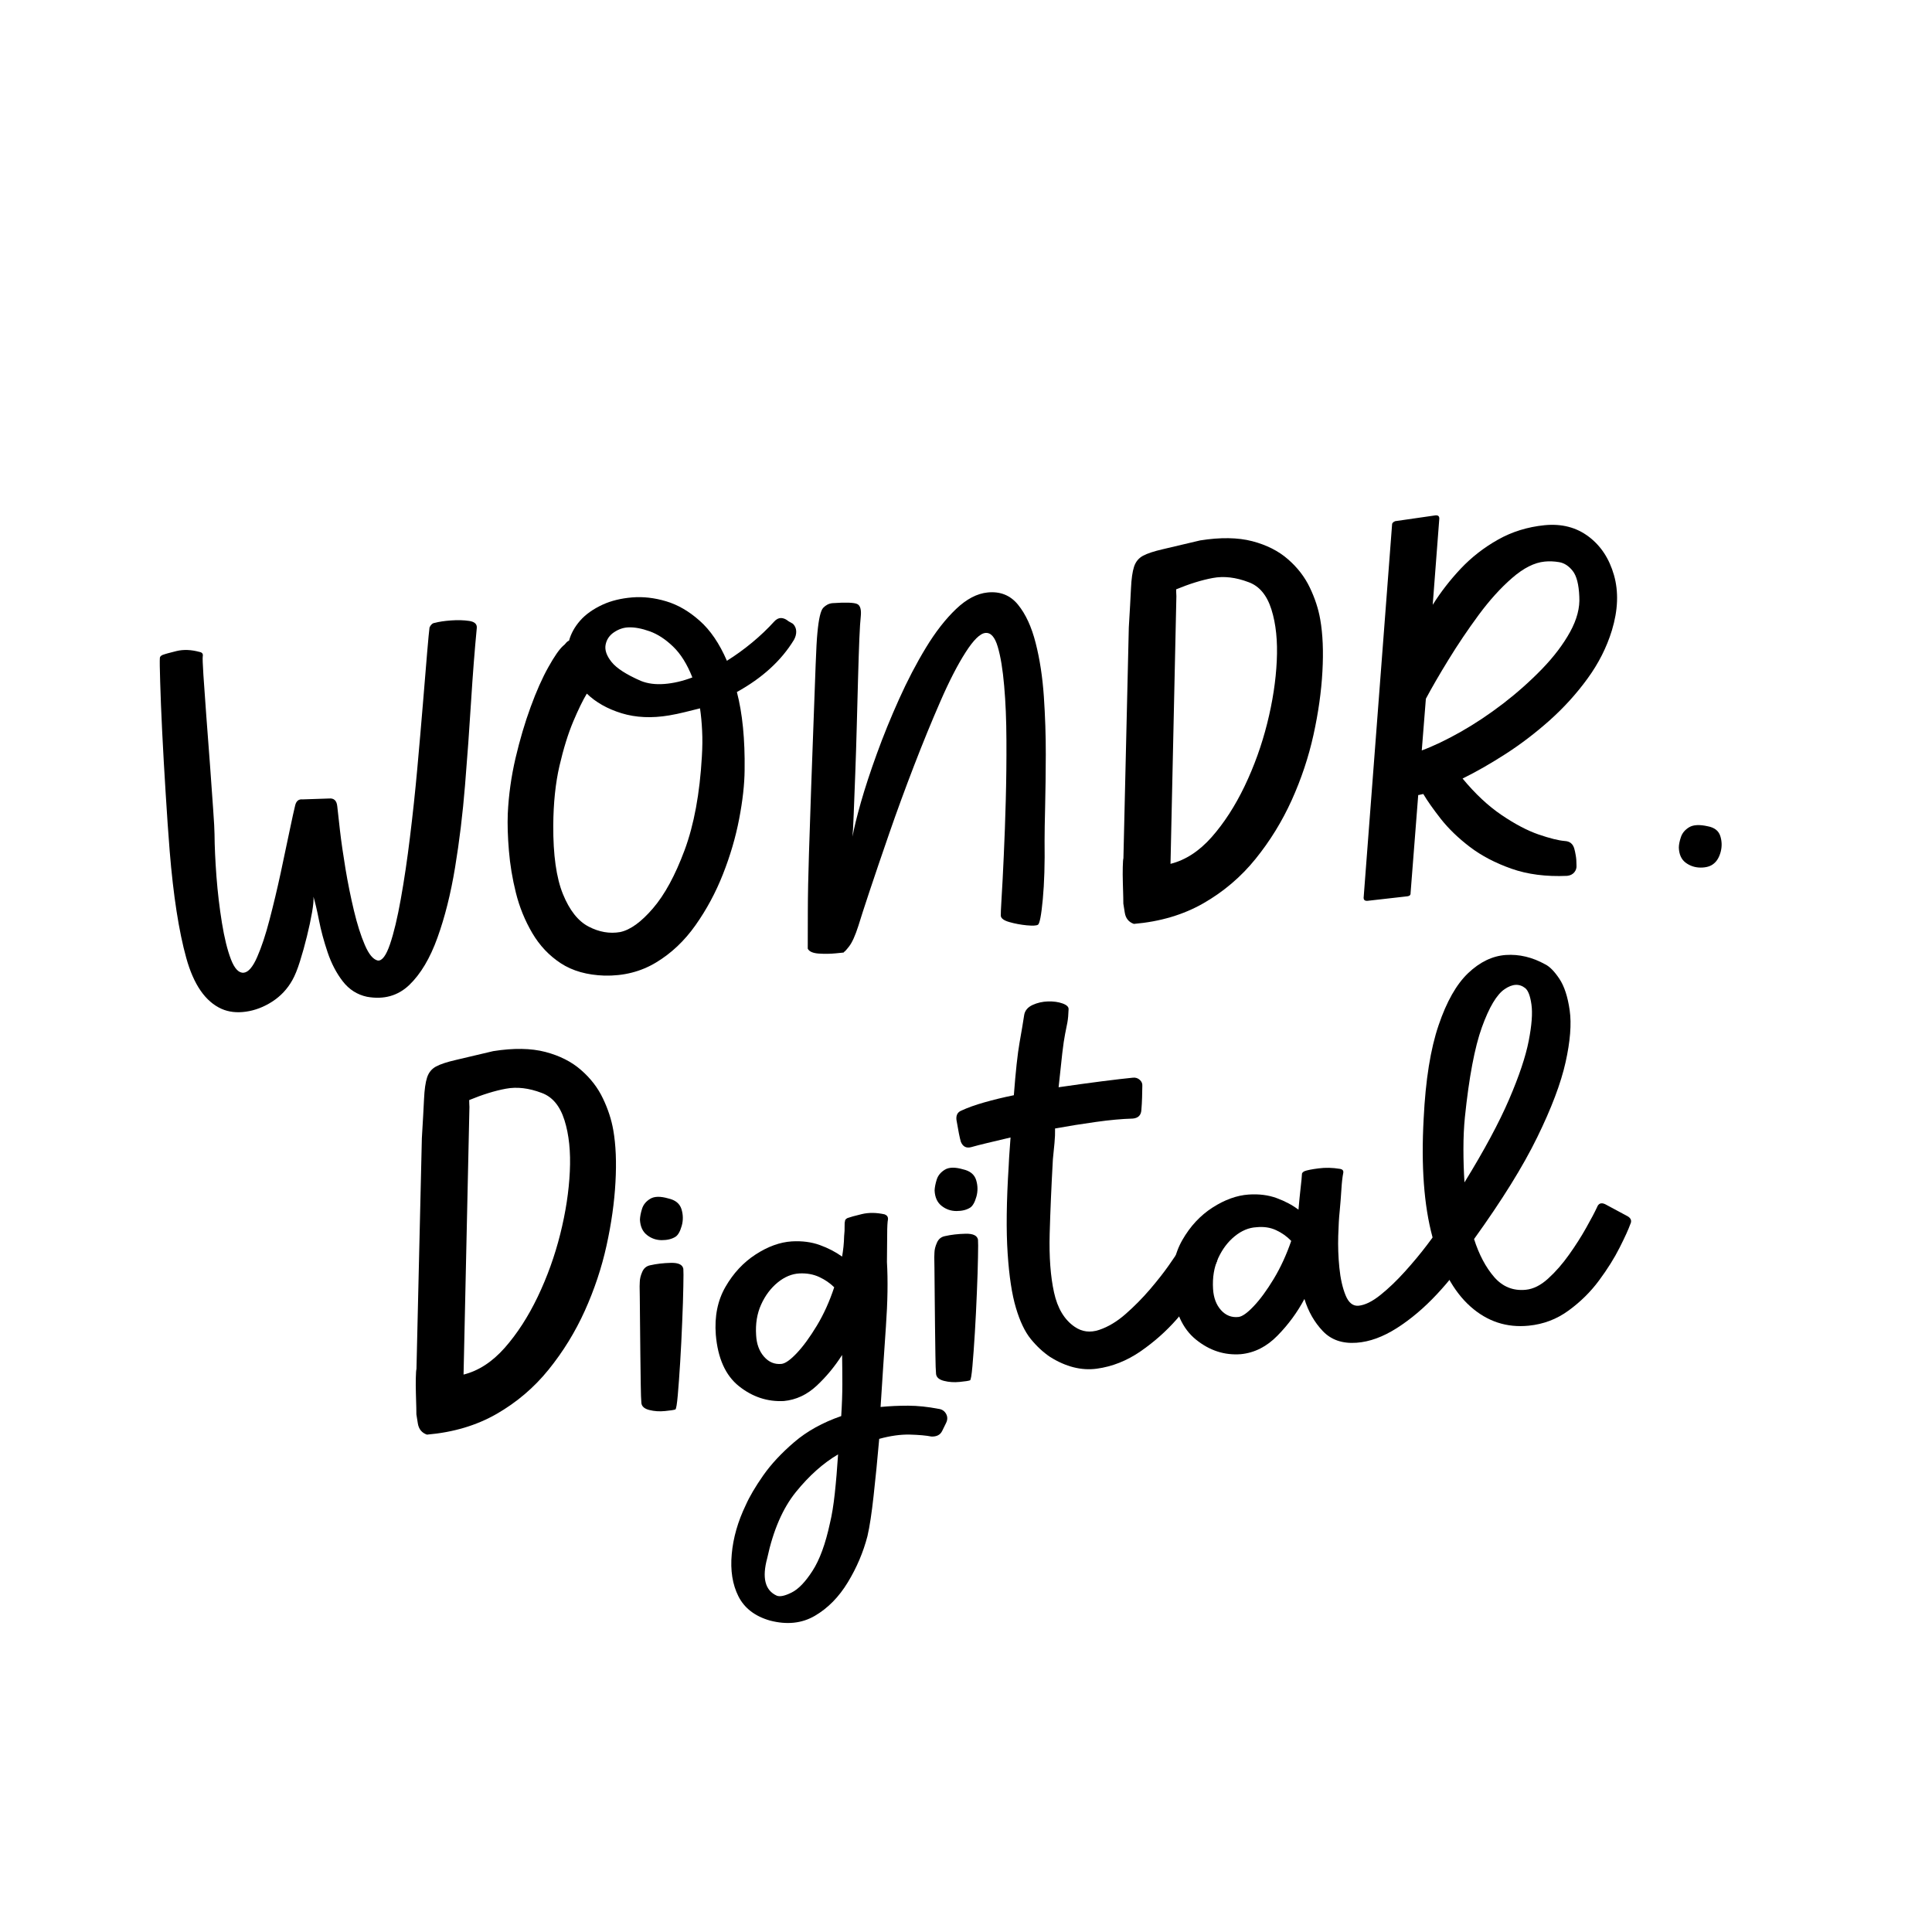 <svg xmlns="http://www.w3.org/2000/svg" xmlns:xlink="http://www.w3.org/1999/xlink" width="500" zoomAndPan="magnify" viewBox="0 0 375 375" height="500" preserveAspectRatio="xMidYMid meet" version="1.0"><defs><g/></defs><g fill="#000000" fill-opacity="1"><g transform="translate(33.466, 197.77)"><g><path d="M 50.938 -76.875 C 51.75 -77.094 52.797 -77.25 54.078 -77.344 C 55.367 -77.438 56.539 -77.406 57.594 -77.25 C 58.656 -77.094 59.148 -76.633 59.078 -75.875 C 58.672 -71.664 58.301 -66.914 57.969 -61.625 C 57.645 -56.344 57.254 -50.922 56.797 -45.359 C 56.348 -39.805 55.703 -34.477 54.859 -29.375 C 54.016 -24.27 52.875 -19.727 51.438 -15.75 C 50.008 -11.77 48.191 -8.719 45.984 -6.594 C 43.773 -4.477 41.035 -3.711 37.766 -4.297 C 35.867 -4.703 34.301 -5.703 33.062 -7.297 C 31.832 -8.891 30.852 -10.766 30.125 -12.922 C 29.395 -15.086 28.836 -17.156 28.453 -19.125 C 28.066 -21.094 27.707 -22.625 27.375 -23.719 C 27.438 -23.125 27.348 -22.125 27.109 -20.719 C 26.867 -19.312 26.535 -17.75 26.109 -16.031 C 25.691 -14.32 25.238 -12.695 24.75 -11.156 C 24.27 -9.625 23.781 -8.414 23.281 -7.531 C 22.32 -5.812 21.02 -4.422 19.375 -3.359 C 17.738 -2.305 16.035 -1.656 14.266 -1.406 C 12.504 -1.156 10.926 -1.336 9.531 -1.953 C 6.406 -3.359 4.125 -6.648 2.688 -11.828 C 1.25 -17.004 0.176 -23.922 -0.531 -32.578 C -0.801 -35.973 -1.062 -39.723 -1.312 -43.828 C -1.57 -47.93 -1.797 -51.891 -1.984 -55.703 C -2.172 -59.523 -2.301 -62.754 -2.375 -65.391 C -2.457 -68.023 -2.477 -69.566 -2.438 -70.016 C -2.457 -70.242 -2.301 -70.445 -1.969 -70.625 C -1.457 -70.82 -0.531 -71.082 0.812 -71.406 C 2.156 -71.727 3.633 -71.672 5.25 -71.234 C 5.77 -71.141 5.984 -70.859 5.891 -70.391 C 5.836 -70.098 5.879 -68.879 6.016 -66.734 C 6.16 -64.586 6.348 -61.941 6.578 -58.797 C 6.816 -55.648 7.055 -52.473 7.297 -49.266 C 7.535 -46.055 7.738 -43.207 7.906 -40.719 C 8.082 -38.238 8.172 -36.625 8.172 -35.875 C 8.191 -33.488 8.316 -30.742 8.547 -27.641 C 8.785 -24.547 9.141 -21.551 9.609 -18.656 C 10.078 -15.758 10.66 -13.395 11.359 -11.562 C 12.066 -9.738 12.895 -8.875 13.844 -8.969 C 14.738 -9.062 15.609 -10.078 16.453 -12.016 C 17.305 -13.961 18.109 -16.383 18.859 -19.281 C 19.617 -22.188 20.332 -25.18 21 -28.266 C 21.664 -31.359 22.25 -34.117 22.75 -36.547 C 23.258 -38.973 23.617 -40.609 23.828 -41.453 C 24.035 -42.305 24.52 -42.691 25.281 -42.609 L 30.406 -42.781 C 31.363 -42.875 31.895 -42.363 32 -41.25 C 32.094 -40.375 32.266 -38.832 32.516 -36.625 C 32.773 -34.414 33.133 -31.914 33.594 -29.125 C 34.062 -26.332 34.609 -23.629 35.234 -21.016 C 35.859 -18.398 36.562 -16.18 37.344 -14.359 C 38.125 -12.535 38.969 -11.523 39.875 -11.328 C 40.695 -11.242 41.484 -12.301 42.234 -14.5 C 42.984 -16.707 43.68 -19.629 44.328 -23.266 C 44.984 -26.91 45.578 -30.914 46.109 -35.281 C 46.648 -39.656 47.125 -44.094 47.531 -48.594 C 47.938 -53.102 48.301 -57.312 48.625 -61.219 C 48.945 -65.125 49.219 -68.406 49.438 -71.062 C 49.664 -73.727 49.82 -75.367 49.906 -75.984 C 50.156 -76.535 50.5 -76.832 50.938 -76.875 Z M 50.938 -76.875 "/></g></g></g><g fill="#000000" fill-opacity="1"><g transform="translate(99.841, 191.209)"><g><path d="M 54.062 -70.141 C 54.469 -69.734 54.68 -69.25 54.703 -68.688 C 54.723 -68.133 54.578 -67.578 54.266 -67.016 C 51.816 -62.992 48.125 -59.617 43.188 -56.891 C 44.27 -52.754 44.77 -47.695 44.688 -41.719 C 44.664 -38.969 44.312 -35.805 43.625 -32.234 C 42.938 -28.66 41.891 -25.094 40.484 -21.531 C 39.086 -17.977 37.312 -14.676 35.156 -11.625 C 33.008 -8.582 30.457 -6.172 27.5 -4.391 C 24.551 -2.609 21.207 -1.758 17.469 -1.844 C 14.102 -1.957 11.285 -2.754 9.016 -4.234 C 6.742 -5.723 4.895 -7.68 3.469 -10.109 C 2.039 -12.547 0.984 -15.145 0.297 -17.906 C -0.391 -20.664 -0.844 -23.395 -1.062 -26.094 C -1.289 -28.789 -1.363 -31.188 -1.281 -33.281 C -1.113 -36.875 -0.613 -40.461 0.219 -44.047 C 1.062 -47.629 2.039 -50.941 3.156 -53.984 C 4.27 -57.035 5.41 -59.602 6.578 -61.688 C 7.742 -63.781 8.703 -65.164 9.453 -65.844 C 9.672 -66.008 9.859 -66.195 10.016 -66.406 C 10.18 -66.613 10.379 -66.766 10.609 -66.859 C 10.984 -68.234 11.703 -69.531 12.766 -70.75 C 13.836 -71.969 15.301 -73.004 17.156 -73.859 C 18.801 -74.609 20.695 -75.07 22.844 -75.25 C 24.988 -75.426 27.191 -75.176 29.453 -74.5 C 31.711 -73.832 33.879 -72.578 35.953 -70.734 C 38.035 -68.898 39.801 -66.305 41.25 -62.953 C 42.938 -64.004 44.57 -65.188 46.156 -66.5 C 47.738 -67.812 49.164 -69.172 50.438 -70.578 C 51.238 -71.461 52.172 -71.473 53.234 -70.609 Z M 22.188 -69.438 C 21.207 -69.414 20.266 -69.102 19.359 -68.5 C 18.453 -67.895 17.898 -67.078 17.703 -66.047 C 17.516 -65.023 17.906 -63.91 18.875 -62.703 C 19.852 -61.492 21.742 -60.273 24.547 -59.047 C 25.867 -58.516 27.395 -58.316 29.125 -58.453 C 30.863 -58.586 32.672 -59.008 34.547 -59.719 C 33.535 -62.289 32.289 -64.285 30.812 -65.703 C 29.332 -67.129 27.816 -68.117 26.266 -68.672 C 24.723 -69.223 23.363 -69.477 22.188 -69.438 Z M 36.391 -44.359 C 36.504 -46.172 36.52 -47.852 36.438 -49.406 C 36.363 -50.969 36.227 -52.406 36.031 -53.719 C 35.082 -53.477 34.098 -53.234 33.078 -52.984 C 32.066 -52.734 31.047 -52.52 30.016 -52.344 C 26.648 -51.781 23.582 -51.922 20.812 -52.766 C 18.051 -53.617 15.801 -54.891 14.062 -56.578 C 13.289 -55.305 12.406 -53.488 11.406 -51.125 C 10.414 -48.758 9.531 -45.898 8.75 -42.547 C 7.977 -39.191 7.578 -35.348 7.547 -31.016 C 7.516 -25.273 8.141 -20.828 9.422 -17.672 C 10.703 -14.523 12.363 -12.422 14.406 -11.359 C 16.445 -10.297 18.488 -9.941 20.531 -10.297 C 22.5 -10.711 24.617 -12.242 26.891 -14.891 C 29.172 -17.535 31.223 -21.312 33.047 -26.219 C 34.867 -31.133 35.984 -37.18 36.391 -44.359 Z M 36.391 -44.359 "/></g></g></g><g fill="#000000" fill-opacity="1"><g transform="translate(155.596, 185.698)"><g><path d="M 36.125 -70.703 C 38.562 -70.941 40.52 -70.148 42 -68.328 C 43.488 -66.504 44.629 -64.031 45.422 -60.906 C 46.223 -57.781 46.754 -54.312 47.016 -50.5 C 47.273 -46.695 47.398 -42.953 47.391 -39.266 C 47.379 -35.578 47.336 -32.238 47.266 -29.25 C 47.191 -26.27 47.156 -24.023 47.156 -22.516 C 47.219 -18.078 47.102 -14.297 46.812 -11.172 C 46.52 -8.047 46.203 -6.391 45.859 -6.203 C 45.578 -6.023 44.852 -5.988 43.688 -6.094 C 42.531 -6.207 41.414 -6.414 40.344 -6.719 C 39.27 -7.02 38.707 -7.43 38.656 -7.953 C 38.633 -8.18 38.688 -9.344 38.812 -11.438 C 38.945 -13.531 39.086 -16.238 39.234 -19.562 C 39.391 -22.895 39.52 -26.504 39.625 -30.391 C 39.727 -34.273 39.77 -38.148 39.75 -42.016 C 39.738 -45.891 39.594 -49.41 39.312 -52.578 C 39.039 -55.754 38.625 -58.285 38.062 -60.172 C 37.508 -62.055 36.711 -62.945 35.672 -62.844 C 34.648 -62.75 33.363 -61.488 31.812 -59.062 C 30.258 -56.633 28.633 -53.473 26.938 -49.578 C 25.238 -45.691 23.531 -41.52 21.812 -37.062 C 20.094 -32.602 18.492 -28.238 17.016 -23.969 C 15.535 -19.695 14.266 -15.961 13.203 -12.766 C 12.141 -9.566 11.41 -7.312 11.016 -6 C 10.398 -4.07 9.789 -2.727 9.188 -1.969 C 8.594 -1.207 8.254 -0.859 8.172 -0.922 C 8.18 -0.848 8.188 -0.812 8.188 -0.812 C 8.188 -0.812 7.664 -0.758 6.625 -0.656 C 5.594 -0.551 4.492 -0.535 3.328 -0.609 C 2.172 -0.691 1.457 -1.008 1.188 -1.562 C 1.188 -3.133 1.191 -5.539 1.203 -8.781 C 1.211 -12.02 1.285 -15.75 1.422 -19.969 C 1.566 -24.195 1.711 -28.57 1.859 -33.094 C 2.016 -37.613 2.172 -41.906 2.328 -45.969 C 2.484 -50.039 2.613 -53.594 2.719 -56.625 C 2.832 -59.656 2.945 -61.734 3.062 -62.859 C 3.312 -65.566 3.688 -67.188 4.188 -67.719 C 4.695 -68.25 5.285 -68.551 5.953 -68.625 C 8.547 -68.801 10.148 -68.75 10.766 -68.469 C 11.391 -68.195 11.625 -67.352 11.469 -65.938 C 11.383 -65.25 11.297 -63.836 11.203 -61.703 C 11.117 -59.578 11.035 -57.039 10.953 -54.094 C 10.879 -51.145 10.797 -48.047 10.703 -44.797 C 10.617 -41.547 10.52 -38.426 10.406 -35.438 C 10.289 -32.445 10.191 -29.867 10.109 -27.703 C 10.023 -25.535 9.945 -24.07 9.875 -23.312 C 10.156 -24.895 10.695 -27.109 11.5 -29.953 C 12.312 -32.797 13.348 -35.953 14.609 -39.422 C 15.867 -42.898 17.305 -46.43 18.922 -50.016 C 20.535 -53.609 22.27 -56.93 24.125 -59.984 C 25.977 -63.035 27.926 -65.535 29.969 -67.484 C 32.008 -69.43 34.062 -70.504 36.125 -70.703 Z M 36.125 -70.703 "/></g></g></g><g fill="#000000" fill-opacity="1"><g transform="translate(216.883, 179.641)"><g><path d="M 39.375 -59.406 C 39.875 -56.562 40.016 -53.191 39.797 -49.297 C 39.586 -45.398 39.008 -41.301 38.062 -37 C 37.113 -32.695 35.707 -28.477 33.844 -24.344 C 31.977 -20.219 29.633 -16.41 26.812 -12.922 C 24 -9.441 20.633 -6.578 16.719 -4.328 C 12.812 -2.086 8.305 -0.75 3.203 -0.312 C 2.203 -0.664 1.613 -1.391 1.438 -2.484 C 1.258 -3.586 1.164 -4.176 1.156 -4.25 C 1.156 -4.25 1.148 -4.656 1.141 -5.469 C 1.129 -6.289 1.102 -7.238 1.062 -8.312 C 1.031 -9.395 1.023 -10.398 1.047 -11.328 C 1.066 -12.266 1.109 -12.844 1.172 -13.062 L 2.219 -57.859 C 2.414 -61.086 2.555 -63.617 2.641 -65.453 C 2.723 -67.285 2.922 -68.68 3.234 -69.641 C 3.547 -70.598 4.125 -71.305 4.969 -71.766 C 5.82 -72.223 7.117 -72.648 8.859 -73.047 C 10.609 -73.453 13.016 -74.02 16.078 -74.75 C 20.023 -75.375 23.395 -75.32 26.188 -74.594 C 28.977 -73.863 31.289 -72.691 33.125 -71.078 C 34.969 -69.473 36.379 -67.641 37.359 -65.578 C 38.348 -63.516 39.02 -61.457 39.375 -59.406 Z M 10.312 -11.969 C 13.219 -12.695 15.879 -14.426 18.297 -17.156 C 20.711 -19.895 22.848 -23.195 24.703 -27.062 C 26.555 -30.938 28.016 -34.992 29.078 -39.234 C 30.141 -43.473 30.758 -47.52 30.938 -51.375 C 31.125 -55.227 30.781 -58.547 29.906 -61.328 C 29.031 -64.117 27.551 -65.891 25.469 -66.641 C 22.988 -67.586 20.672 -67.859 18.516 -67.453 C 16.367 -67.055 14 -66.32 11.406 -65.25 C 11.414 -65.176 11.422 -64.953 11.422 -64.578 C 11.43 -64.211 11.441 -63.992 11.453 -63.922 Z M 10.312 -11.969 "/></g></g></g><g fill="#000000" fill-opacity="1"><g transform="translate(264.12, 174.972)"><g><path d="M 35.688 -73.031 C 39 -73.352 41.844 -72.617 44.219 -70.828 C 46.594 -69.047 48.238 -66.547 49.156 -63.328 C 50.07 -60.109 49.938 -56.539 48.75 -52.625 C 47.738 -49.32 46.164 -46.207 44.031 -43.281 C 41.906 -40.352 39.457 -37.648 36.688 -35.172 C 33.914 -32.703 31.055 -30.52 28.109 -28.625 C 25.172 -26.738 22.391 -25.148 19.766 -23.859 C 22.211 -20.898 24.734 -18.539 27.328 -16.781 C 29.93 -15.02 32.328 -13.758 34.516 -13 C 36.711 -12.25 38.41 -11.828 39.609 -11.734 C 40.578 -11.68 41.191 -11.18 41.453 -10.234 C 41.555 -9.879 41.648 -9.441 41.734 -8.922 C 41.828 -8.41 41.875 -7.785 41.875 -7.047 C 41.926 -6.523 41.785 -6.062 41.453 -5.656 C 41.117 -5.258 40.656 -5.031 40.062 -4.969 C 35.977 -4.789 32.375 -5.254 29.25 -6.359 C 26.125 -7.461 23.438 -8.867 21.188 -10.578 C 18.938 -12.297 17.062 -14.102 15.562 -16 C 14.07 -17.906 12.93 -19.523 12.141 -20.859 C 11.984 -20.836 11.816 -20.801 11.641 -20.75 C 11.461 -20.695 11.301 -20.664 11.156 -20.656 L 9.672 -1.641 C 9.703 -1.266 9.492 -1.051 9.047 -1 L 1.328 -0.125 C 0.734 -0.07 0.484 -0.348 0.578 -0.953 L 6.078 -73.109 C 6.047 -73.391 6.242 -73.625 6.672 -73.812 L 14.484 -74.938 C 15.066 -75 15.316 -74.727 15.234 -74.125 L 13.969 -57.578 C 15.508 -60.035 17.32 -62.375 19.406 -64.594 C 21.5 -66.812 23.906 -68.688 26.625 -70.219 C 29.344 -71.758 32.363 -72.695 35.688 -73.031 Z M 42.422 -59.156 C 42.328 -61.531 41.898 -63.195 41.141 -64.156 C 40.379 -65.125 39.504 -65.691 38.516 -65.859 C 37.535 -66.023 36.598 -66.062 35.703 -65.969 C 33.711 -65.781 31.602 -64.719 29.375 -62.781 C 27.145 -60.844 24.977 -58.445 22.875 -55.594 C 20.781 -52.75 18.832 -49.859 17.031 -46.922 C 15.227 -43.984 13.766 -41.457 12.641 -39.344 L 11.844 -29.312 C 14.07 -30.133 16.582 -31.332 19.375 -32.906 C 22.164 -34.488 24.926 -36.328 27.656 -38.422 C 30.383 -40.523 32.898 -42.766 35.203 -45.141 C 37.504 -47.523 39.316 -49.922 40.641 -52.328 C 41.961 -54.734 42.555 -57.008 42.422 -59.156 Z M 42.422 -59.156 "/></g></g></g><g fill="#000000" fill-opacity="1"><g transform="translate(321.313, 169.319)"><g><path d="M 11.328 -1.688 C 10.723 -1.176 9.879 -0.922 8.797 -0.922 C 7.711 -0.922 6.742 -1.234 5.891 -1.859 C 5.047 -2.484 4.598 -3.461 4.547 -4.797 C 4.555 -5.391 4.691 -6.07 4.953 -6.844 C 5.211 -7.625 5.742 -8.258 6.547 -8.75 C 7.359 -9.238 8.566 -9.301 10.172 -8.938 C 11.461 -8.695 12.27 -8.066 12.594 -7.047 C 12.914 -6.035 12.941 -5.016 12.672 -3.984 C 12.398 -2.953 11.953 -2.188 11.328 -1.688 Z M 11.328 -1.688 "/></g></g></g><g fill="#000000" fill-opacity="1"><g transform="translate(79.664, 278.773)"><g><path d="M 39.375 -59.406 C 39.875 -56.562 40.016 -53.191 39.797 -49.297 C 39.586 -45.398 39.008 -41.301 38.062 -37 C 37.113 -32.695 35.707 -28.477 33.844 -24.344 C 31.977 -20.219 29.633 -16.41 26.812 -12.922 C 24 -9.441 20.633 -6.578 16.719 -4.328 C 12.812 -2.086 8.305 -0.75 3.203 -0.312 C 2.203 -0.664 1.613 -1.391 1.438 -2.484 C 1.258 -3.586 1.164 -4.176 1.156 -4.25 C 1.156 -4.25 1.148 -4.656 1.141 -5.469 C 1.129 -6.289 1.102 -7.238 1.062 -8.312 C 1.031 -9.395 1.023 -10.398 1.047 -11.328 C 1.066 -12.266 1.109 -12.844 1.172 -13.062 L 2.219 -57.859 C 2.414 -61.086 2.555 -63.617 2.641 -65.453 C 2.723 -67.285 2.922 -68.68 3.234 -69.641 C 3.547 -70.598 4.125 -71.305 4.969 -71.766 C 5.82 -72.223 7.117 -72.648 8.859 -73.047 C 10.609 -73.453 13.016 -74.02 16.078 -74.75 C 20.023 -75.375 23.395 -75.32 26.188 -74.594 C 28.977 -73.863 31.289 -72.691 33.125 -71.078 C 34.969 -69.473 36.379 -67.641 37.359 -65.578 C 38.348 -63.516 39.02 -61.457 39.375 -59.406 Z M 10.312 -11.969 C 13.219 -12.695 15.879 -14.426 18.297 -17.156 C 20.711 -19.895 22.848 -23.195 24.703 -27.062 C 26.555 -30.938 28.016 -34.992 29.078 -39.234 C 30.141 -43.473 30.758 -47.52 30.938 -51.375 C 31.125 -55.227 30.781 -58.547 29.906 -61.328 C 29.031 -64.117 27.551 -65.891 25.469 -66.641 C 22.988 -67.586 20.672 -67.859 18.516 -67.453 C 16.367 -67.055 14 -66.32 11.406 -65.25 C 11.414 -65.176 11.422 -64.953 11.422 -64.578 C 11.43 -64.211 11.441 -63.992 11.453 -63.922 Z M 10.312 -11.969 "/></g></g></g><g fill="#000000" fill-opacity="1"><g transform="translate(126.901, 274.104)"><g><path d="M -0.703 -28.516 C 0.535 -28.797 1.879 -28.953 3.328 -28.984 C 4.785 -29.016 5.586 -28.629 5.734 -27.828 C 5.773 -27.453 5.773 -26.316 5.734 -24.422 C 5.703 -22.523 5.629 -20.242 5.516 -17.578 C 5.41 -14.922 5.281 -12.316 5.125 -9.766 C 4.969 -7.223 4.812 -5.066 4.656 -3.297 C 4.5 -1.535 4.344 -0.613 4.188 -0.531 C 3.906 -0.426 3.227 -0.32 2.156 -0.219 C 1.094 -0.113 0.086 -0.18 -0.859 -0.422 C -1.816 -0.66 -2.332 -1.109 -2.406 -1.766 C -2.469 -2.43 -2.508 -3.617 -2.531 -5.328 C -2.551 -7.035 -2.578 -8.969 -2.609 -11.125 C -2.641 -13.281 -2.66 -15.363 -2.672 -17.375 C -2.68 -19.395 -2.695 -21.07 -2.719 -22.406 C -2.738 -23.738 -2.75 -24.406 -2.75 -24.406 C -2.75 -24.406 -2.738 -24.703 -2.719 -25.297 C -2.707 -25.898 -2.547 -26.551 -2.234 -27.25 C -1.93 -27.945 -1.422 -28.367 -0.703 -28.516 Z M 4.234 -34.062 C 3.535 -33.613 2.645 -33.391 1.562 -33.391 C 0.477 -33.391 -0.484 -33.723 -1.328 -34.391 C -2.172 -35.055 -2.625 -36.051 -2.688 -37.375 C -2.664 -37.977 -2.531 -38.68 -2.281 -39.484 C -2.031 -40.285 -1.5 -40.93 -0.688 -41.422 C 0.125 -41.91 1.297 -41.93 2.828 -41.484 C 4.191 -41.18 5.039 -40.488 5.375 -39.406 C 5.707 -38.32 5.723 -37.242 5.422 -36.172 C 5.117 -35.098 4.723 -34.395 4.234 -34.062 Z M 4.234 -34.062 "/></g></g></g><g fill="#000000" fill-opacity="1"><g transform="translate(142.499, 272.562)"><g><path d="M 28.422 0.531 C 30.117 0.363 31.898 0.281 33.766 0.281 C 35.629 0.289 37.586 0.492 39.641 0.891 C 40.305 0.961 40.801 1.281 41.125 1.844 C 41.445 2.414 41.445 3.02 41.125 3.656 L 40.391 5.156 C 40.016 5.945 39.305 6.316 38.266 6.266 C 37.273 6.066 35.883 5.941 34.094 5.891 C 32.301 5.848 30.32 6.125 28.156 6.719 C 27.801 10.77 27.438 14.469 27.062 17.812 C 26.695 21.164 26.301 23.758 25.875 25.594 C 25.062 28.727 23.789 31.719 22.062 34.562 C 20.332 37.414 18.203 39.582 15.672 41.062 C 13.148 42.539 10.238 42.848 6.938 41.984 C 4.031 41.148 1.992 39.582 0.828 37.281 C -0.328 34.988 -0.758 32.258 -0.469 29.094 C -0.188 25.926 0.723 22.742 2.266 19.547 C 2.992 17.91 4.125 15.992 5.656 13.797 C 7.195 11.609 9.203 9.457 11.672 7.344 C 14.141 5.227 17.176 3.547 20.781 2.297 C 20.926 0.055 21 -2.016 21 -3.922 C 21 -5.828 20.984 -7.707 20.953 -9.562 C 19.535 -7.332 17.891 -5.344 16.016 -3.594 C 14.141 -1.844 12.02 -0.852 9.656 -0.625 C 6.469 -0.457 3.562 -1.414 0.938 -3.5 C -1.676 -5.582 -3.176 -8.914 -3.562 -13.5 C -3.832 -17.051 -3.207 -20.145 -1.688 -22.781 C -0.164 -25.426 1.781 -27.52 4.156 -29.062 C 6.539 -30.613 8.883 -31.461 11.188 -31.609 C 13.188 -31.723 14.992 -31.488 16.609 -30.906 C 18.234 -30.32 19.68 -29.57 20.953 -28.656 C 21.055 -29.258 21.145 -29.898 21.219 -30.578 C 21.289 -31.254 21.332 -31.93 21.344 -32.609 C 21.426 -33.359 21.457 -33.992 21.438 -34.516 C 21.426 -35.035 21.453 -35.375 21.516 -35.531 C 21.492 -35.758 21.656 -35.961 22 -36.141 C 22.508 -36.328 23.438 -36.582 24.781 -36.906 C 26.125 -37.227 27.598 -37.211 29.203 -36.859 C 29.672 -36.68 29.891 -36.363 29.859 -35.906 C 29.754 -35.375 29.703 -34.379 29.703 -32.922 C 29.703 -31.473 29.688 -29.703 29.656 -27.609 C 29.863 -24.066 29.797 -19.875 29.453 -15.031 C 29.117 -10.188 28.773 -5 28.422 0.531 Z M 18.594 23.078 C 18.969 21.547 19.281 19.629 19.531 17.328 C 19.781 15.035 19.992 12.504 20.172 9.734 C 17.285 11.43 14.562 13.859 12 17.016 C 9.445 20.172 7.586 24.453 6.422 29.859 C 5.379 33.691 5.992 36.125 8.266 37.156 C 8.879 37.406 9.844 37.203 11.156 36.547 C 12.469 35.898 13.816 34.5 15.203 32.344 C 16.598 30.195 17.727 27.109 18.594 23.078 Z M 9.172 -7.828 C 9.91 -7.898 10.898 -8.594 12.141 -9.906 C 13.391 -11.227 14.688 -13 16.031 -15.219 C 17.375 -17.438 18.504 -19.93 19.422 -22.703 C 18.598 -23.516 17.625 -24.18 16.5 -24.703 C 15.375 -25.223 14.102 -25.453 12.688 -25.391 C 11.195 -25.316 9.781 -24.727 8.438 -23.625 C 7.094 -22.52 6.023 -21.094 5.234 -19.344 C 4.441 -17.594 4.117 -15.602 4.266 -13.375 C 4.359 -11.676 4.867 -10.297 5.797 -9.234 C 6.723 -8.172 7.848 -7.703 9.172 -7.828 Z M 9.172 -7.828 "/></g></g></g><g fill="#000000" fill-opacity="1"><g transform="translate(184.094, 268.451)"><g><path d="M -0.703 -28.516 C 0.535 -28.797 1.879 -28.953 3.328 -28.984 C 4.785 -29.016 5.586 -28.629 5.734 -27.828 C 5.773 -27.453 5.773 -26.316 5.734 -24.422 C 5.703 -22.523 5.629 -20.242 5.516 -17.578 C 5.41 -14.922 5.281 -12.316 5.125 -9.766 C 4.969 -7.223 4.812 -5.066 4.656 -3.297 C 4.5 -1.535 4.344 -0.613 4.188 -0.531 C 3.906 -0.426 3.227 -0.32 2.156 -0.219 C 1.094 -0.113 0.086 -0.18 -0.859 -0.422 C -1.816 -0.66 -2.332 -1.109 -2.406 -1.766 C -2.469 -2.43 -2.508 -3.617 -2.531 -5.328 C -2.551 -7.035 -2.578 -8.969 -2.609 -11.125 C -2.641 -13.281 -2.66 -15.363 -2.672 -17.375 C -2.68 -19.395 -2.695 -21.07 -2.719 -22.406 C -2.738 -23.738 -2.75 -24.406 -2.75 -24.406 C -2.75 -24.406 -2.738 -24.703 -2.719 -25.297 C -2.707 -25.898 -2.547 -26.551 -2.234 -27.25 C -1.93 -27.945 -1.422 -28.367 -0.703 -28.516 Z M 4.234 -34.062 C 3.535 -33.613 2.645 -33.391 1.562 -33.391 C 0.477 -33.391 -0.484 -33.723 -1.328 -34.391 C -2.172 -35.055 -2.625 -36.051 -2.688 -37.375 C -2.664 -37.977 -2.531 -38.68 -2.281 -39.484 C -2.031 -40.285 -1.5 -40.93 -0.688 -41.422 C 0.125 -41.91 1.297 -41.93 2.828 -41.484 C 4.191 -41.18 5.039 -40.488 5.375 -39.406 C 5.707 -38.32 5.723 -37.242 5.422 -36.172 C 5.117 -35.098 4.723 -34.395 4.234 -34.062 Z M 4.234 -34.062 "/></g></g></g><g fill="#000000" fill-opacity="1"><g transform="translate(199.693, 266.91)"><g><path d="M 35.547 -23.516 C 36.547 -23.16 36.828 -22.586 36.391 -21.797 C 36.086 -21.035 35.254 -19.617 33.891 -17.547 C 32.535 -15.484 30.82 -13.266 28.75 -10.891 C 26.676 -8.523 24.312 -6.426 21.656 -4.594 C 19 -2.77 16.18 -1.656 13.203 -1.25 C 10.234 -0.844 7.207 -1.602 4.125 -3.531 C 2.77 -4.445 1.52 -5.609 0.375 -7.016 C -0.77 -8.43 -1.727 -10.441 -2.5 -13.047 C -3.281 -15.648 -3.816 -19.172 -4.109 -23.609 C -4.41 -28.055 -4.344 -33.723 -3.906 -40.609 C -3.863 -41.66 -3.805 -42.633 -3.734 -43.531 C -3.672 -44.438 -3.609 -45.301 -3.547 -46.125 C -5.234 -45.727 -6.727 -45.375 -8.031 -45.062 C -9.344 -44.75 -10.395 -44.477 -11.188 -44.25 C -12.133 -44 -12.801 -44.344 -13.188 -45.281 C -13.406 -46 -13.691 -47.422 -14.047 -49.547 C -14.141 -50.441 -13.832 -51.035 -13.125 -51.328 C -11.906 -51.898 -10.41 -52.438 -8.641 -52.938 C -6.867 -53.445 -4.957 -53.91 -2.906 -54.328 C -2.551 -58.984 -2.18 -62.391 -1.797 -64.547 C -1.41 -66.711 -1.109 -68.516 -0.891 -69.953 C -0.734 -70.785 -0.195 -71.414 0.719 -71.844 C 1.645 -72.27 2.645 -72.5 3.719 -72.531 C 4.801 -72.562 5.742 -72.43 6.547 -72.141 C 7.359 -71.848 7.75 -71.473 7.719 -71.016 C 7.688 -69.984 7.609 -69.125 7.484 -68.438 C 7.359 -67.75 7.207 -66.988 7.031 -66.156 C 6.863 -65.32 6.688 -64.113 6.5 -62.531 C 6.32 -60.945 6.082 -58.727 5.781 -55.875 C 8.77 -56.312 11.57 -56.695 14.188 -57.031 C 16.801 -57.363 18.812 -57.598 20.219 -57.734 C 20.727 -57.785 21.164 -57.645 21.531 -57.312 C 21.906 -56.977 22.07 -56.586 22.031 -56.141 C 22.031 -55.473 22.016 -54.723 21.984 -53.891 C 21.961 -53.066 21.914 -52.25 21.844 -51.438 C 21.781 -50.445 21.234 -49.898 20.203 -49.797 C 18.055 -49.734 15.66 -49.516 13.016 -49.141 C 10.367 -48.773 7.727 -48.352 5.094 -47.875 C 5.113 -46.977 5.078 -46.039 4.984 -45.062 C 4.891 -44.082 4.785 -43.031 4.672 -41.906 C 4.379 -36.676 4.172 -31.836 4.047 -27.391 C 3.93 -22.941 4.211 -19.164 4.891 -16.062 C 5.566 -12.969 6.906 -10.738 8.906 -9.375 C 10.332 -8.395 11.914 -8.195 13.656 -8.781 C 15.395 -9.363 17.098 -10.383 18.766 -11.844 C 20.441 -13.312 22.016 -14.898 23.484 -16.609 C 24.953 -18.328 26.176 -19.883 27.156 -21.281 C 28.133 -22.688 28.754 -23.586 29.016 -23.984 C 29.336 -24.535 29.879 -24.734 30.641 -24.578 Z M 35.547 -23.516 "/></g></g></g><g fill="#000000" fill-opacity="1"><g transform="translate(232.438, 263.673)"><g><path d="M 52.891 -22.203 C 53.285 -21.867 53.328 -21.426 53.016 -20.875 C 51.141 -17.938 48.957 -15.133 46.469 -12.469 C 43.977 -9.801 41.383 -7.609 38.688 -5.891 C 35.988 -4.172 33.379 -3.223 30.859 -3.047 C 28.129 -2.848 25.953 -3.598 24.328 -5.297 C 22.703 -7.004 21.508 -9.086 20.75 -11.547 C 19.375 -8.953 17.633 -6.582 15.531 -4.438 C 13.438 -2.289 11.062 -1.086 8.406 -0.828 C 5.227 -0.586 2.328 -1.531 -0.297 -3.656 C -2.93 -5.781 -4.441 -9.133 -4.828 -13.719 C -5.086 -17.258 -4.457 -20.352 -2.938 -23 C -1.414 -25.656 0.531 -27.75 2.906 -29.281 C 5.289 -30.812 7.629 -31.656 9.922 -31.812 C 11.93 -31.945 13.742 -31.719 15.359 -31.125 C 16.984 -30.531 18.395 -29.781 19.594 -28.875 C 19.738 -30.52 19.879 -31.941 20.016 -33.141 C 20.16 -34.348 20.242 -35.219 20.266 -35.75 C 20.242 -35.957 20.406 -36.156 20.75 -36.344 C 21.258 -36.539 22.176 -36.723 23.5 -36.891 C 24.82 -37.066 26.203 -37.035 27.641 -36.797 C 28.172 -36.711 28.383 -36.438 28.281 -35.969 C 28.125 -35.207 28.004 -34.133 27.922 -32.75 C 27.836 -31.363 27.723 -29.914 27.578 -28.406 C 27.461 -27.363 27.375 -25.832 27.312 -23.812 C 27.25 -21.789 27.32 -19.727 27.531 -17.625 C 27.738 -15.52 28.141 -13.734 28.734 -12.266 C 29.328 -10.805 30.172 -10.129 31.266 -10.234 C 32.516 -10.359 33.93 -11.055 35.516 -12.328 C 37.109 -13.609 38.691 -15.125 40.266 -16.875 C 41.848 -18.633 43.266 -20.336 44.516 -21.984 C 45.766 -23.641 46.688 -24.875 47.281 -25.688 C 47.676 -26.227 48.156 -26.273 48.719 -25.828 Z M 7.922 -8.047 C 8.66 -8.117 9.648 -8.812 10.891 -10.125 C 12.141 -11.438 13.438 -13.203 14.781 -15.422 C 16.125 -17.648 17.258 -20.113 18.188 -22.812 C 17.352 -23.688 16.367 -24.383 15.234 -24.906 C 14.109 -25.426 12.844 -25.613 11.438 -25.469 C 9.957 -25.395 8.547 -24.805 7.203 -23.703 C 5.867 -22.609 4.801 -21.188 4 -19.438 C 3.207 -17.688 2.879 -15.703 3.016 -13.484 C 3.117 -11.785 3.629 -10.422 4.547 -9.391 C 5.473 -8.359 6.598 -7.91 7.922 -8.047 Z M 7.922 -8.047 "/></g></g></g><g fill="#000000" fill-opacity="1"><g transform="translate(282.551, 258.72)"><g><path d="M 33.406 -22.625 C 34.039 -22.238 34.203 -21.734 33.891 -21.109 C 33.535 -20.109 32.844 -18.586 31.812 -16.547 C 30.789 -14.516 29.457 -12.391 27.812 -10.172 C 26.176 -7.961 24.207 -6.02 21.906 -4.344 C 19.613 -2.664 17.035 -1.688 14.172 -1.406 C 9.891 -0.977 6.113 -2.223 2.844 -5.141 C -0.426 -8.055 -2.879 -12.555 -4.516 -18.641 C -6.16 -24.734 -6.727 -32.391 -6.219 -41.609 C -5.852 -49.086 -4.891 -55.117 -3.328 -59.703 C -1.773 -64.297 0.141 -67.676 2.422 -69.844 C 4.703 -72.008 7.141 -73.18 9.734 -73.359 C 12.328 -73.535 14.879 -72.926 17.391 -71.531 C 18.254 -71.102 19.164 -70.172 20.125 -68.734 C 21.082 -67.297 21.75 -65.254 22.125 -62.609 C 22.5 -59.973 22.234 -56.617 21.328 -52.547 C 20.422 -48.473 18.586 -43.617 15.828 -37.984 C 13.078 -32.348 8.988 -25.758 3.562 -18.219 C 4.531 -15.195 5.832 -12.738 7.469 -10.844 C 9.113 -8.957 11.156 -8.133 13.594 -8.375 C 15.062 -8.52 16.508 -9.242 17.938 -10.547 C 19.375 -11.848 20.727 -13.395 22 -15.188 C 23.281 -16.988 24.395 -18.738 25.344 -20.438 C 26.301 -22.133 26.992 -23.445 27.422 -24.375 C 27.711 -25.145 28.242 -25.348 29.016 -24.984 Z M 13.5 -66.922 C 12.352 -67.836 11.016 -67.77 9.484 -66.719 C 7.953 -65.676 6.484 -63.207 5.078 -59.312 C 3.68 -55.426 2.582 -49.602 1.781 -41.844 C 1.594 -39.969 1.5 -37.926 1.5 -35.719 C 1.5 -33.52 1.566 -31.352 1.703 -29.219 C 5.555 -35.477 8.445 -40.859 10.375 -45.359 C 12.312 -49.867 13.578 -53.645 14.172 -56.688 C 14.766 -59.738 14.941 -62.086 14.703 -63.734 C 14.473 -65.391 14.07 -66.453 13.5 -66.922 Z M 13.5 -66.922 "/></g></g></g></svg>